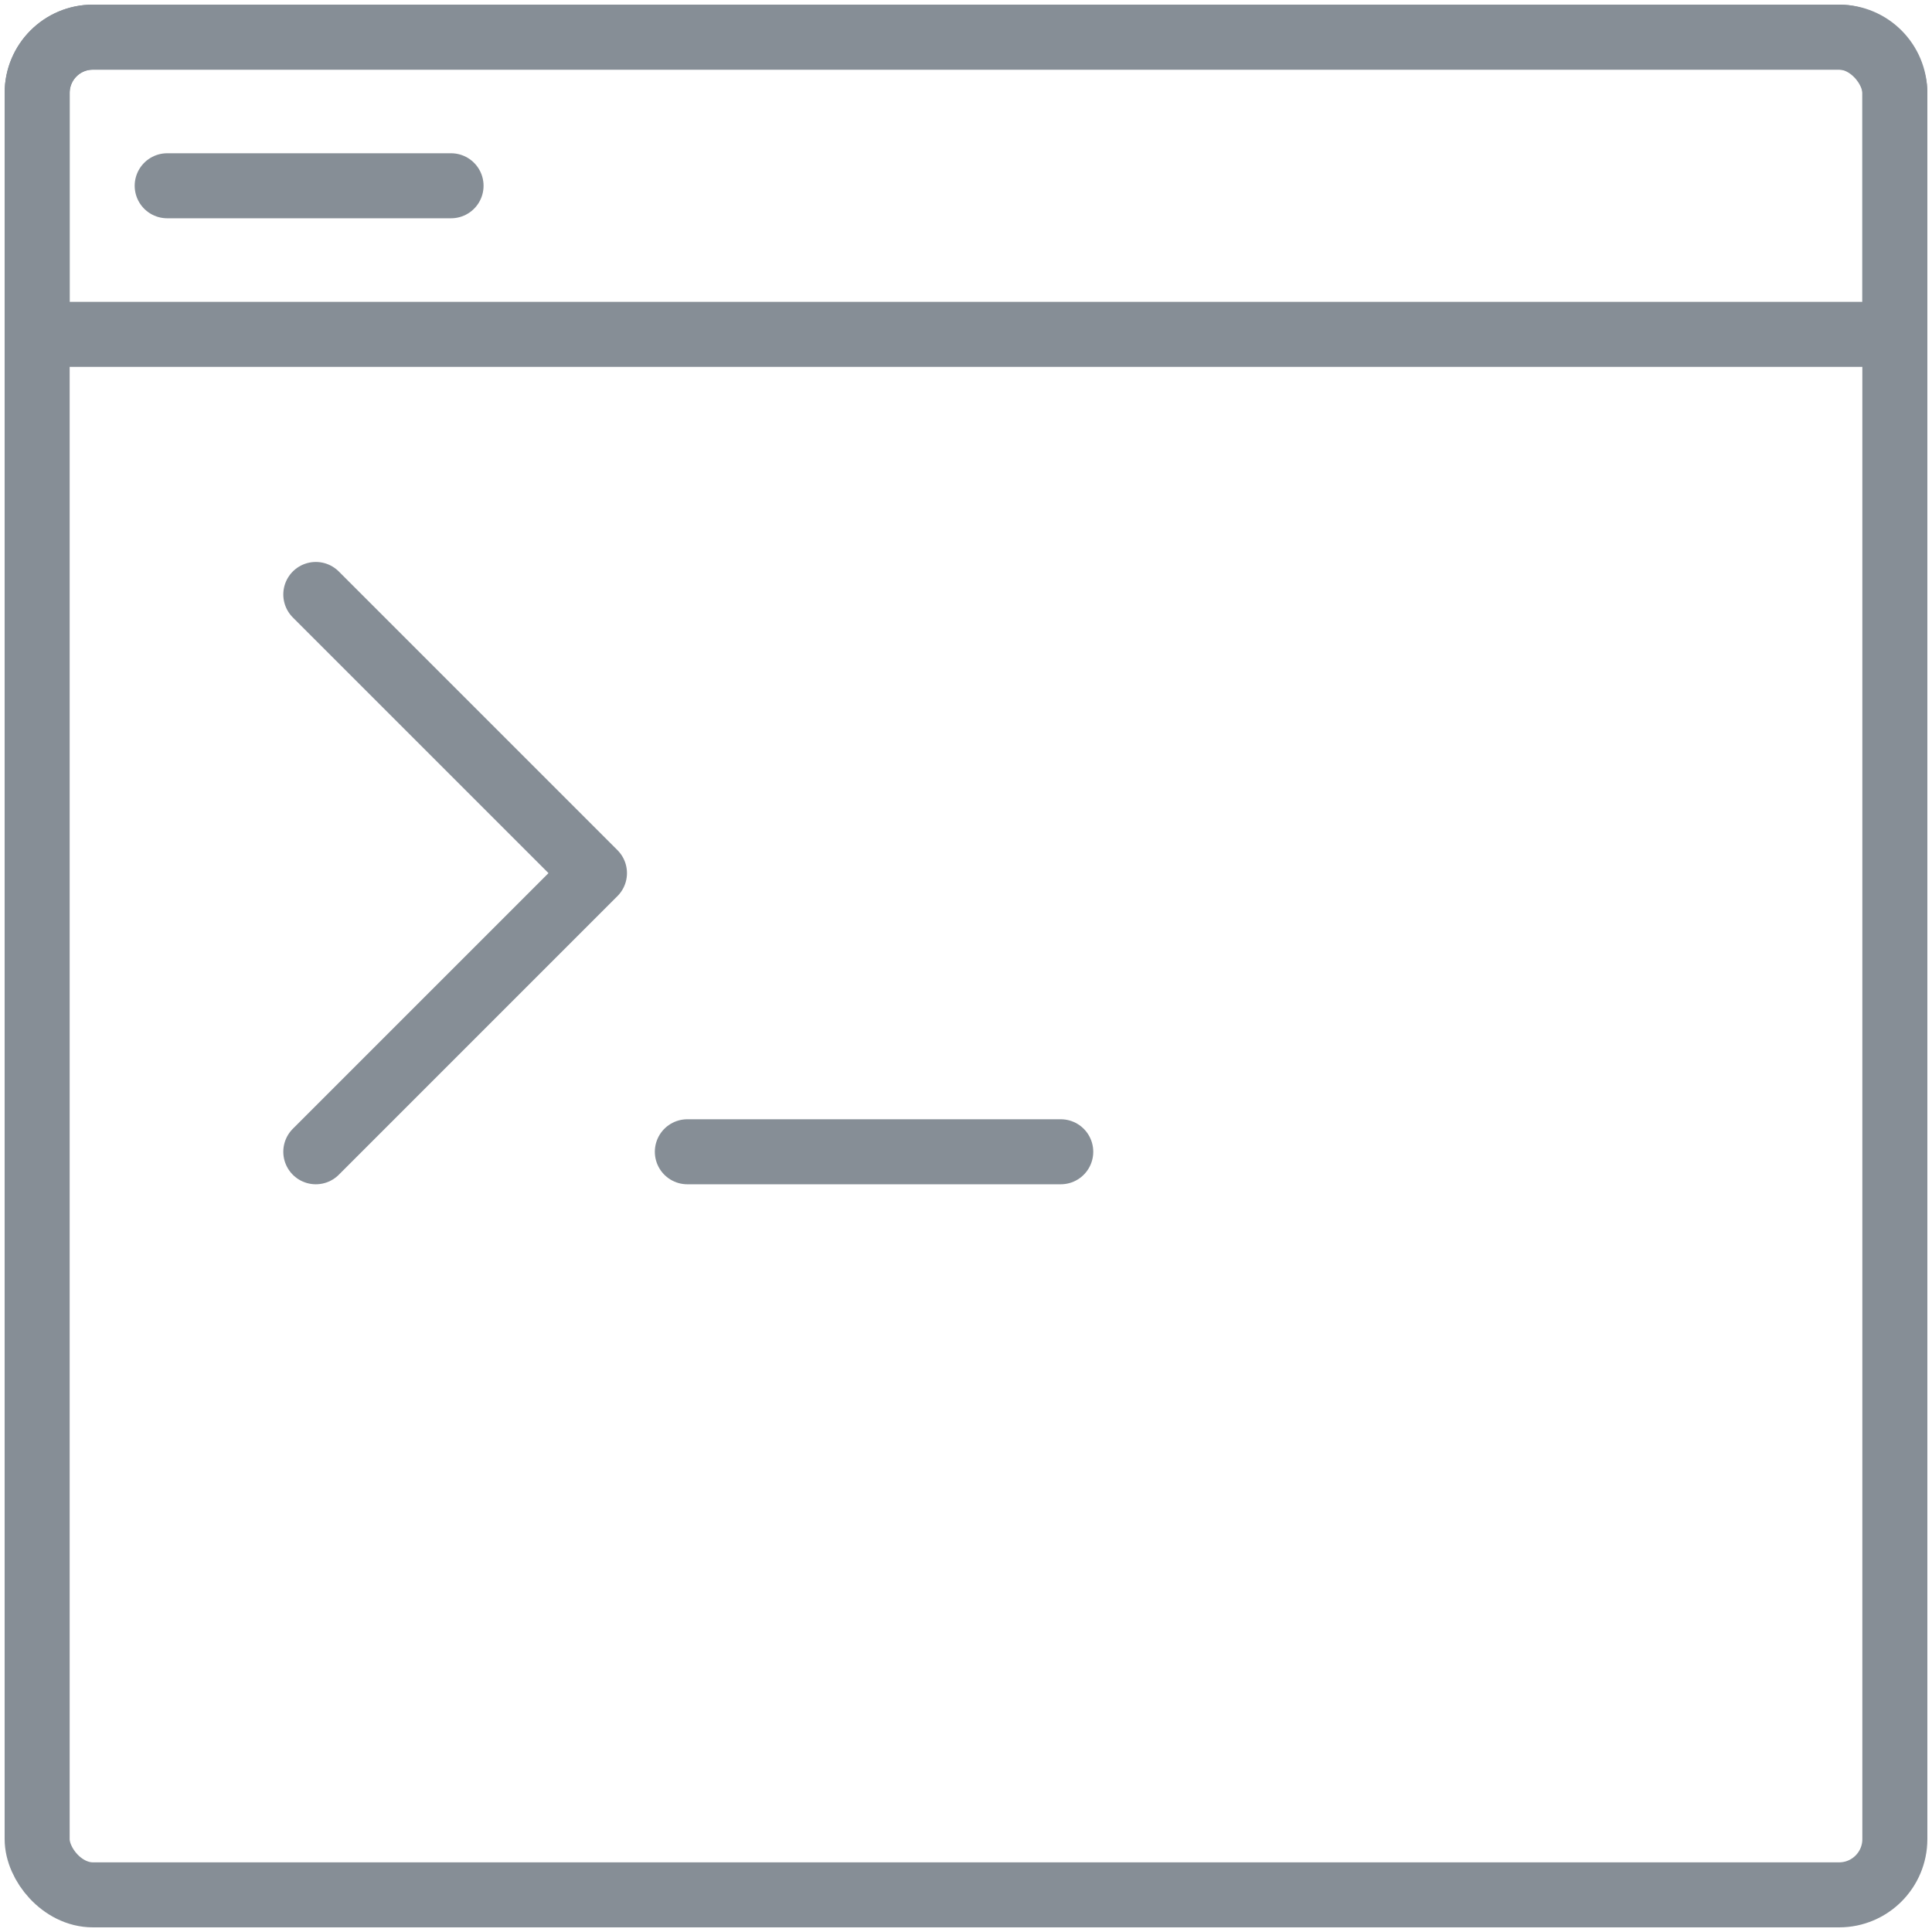 <?xml version="1.0" encoding="UTF-8"?>
<svg width="104px" height="104px" viewBox="0 0 104 104" version="1.1" xmlns="http://www.w3.org/2000/svg" xmlns:xlink="http://www.w3.org/1999/xlink">
    <!-- Generator: Sketch 46 (44423) - http://www.bohemiancoding.com/sketch -->
    <title>files-46</title>
    <desc>Created with Sketch.</desc>
    <defs></defs>
    <g id="ALL" stroke="none" stroke-width="1" fill="none" fill-rule="evenodd" stroke-linecap="round" stroke-linejoin="round">
        <g id="Secondary" transform="translate(-7439, -9023)" stroke="#868E96" stroke-width="3.5">
            <g id="files-46" transform="translate(7441, 9025)">
                <rect id="Layer-1" x="0" y="0" width="100" height="100" rx="3"></rect>
                <path d="M0,3.009 C0,1.347 1.338,0 2.993,0 L97.007,0 C98.66,0 100,1.337 100,3.009 L100,16 L0,16 L0,3.009 Z" id="Layer-2"></path>
                <path d="M7,8 L22.28,8" id="Layer-3"></path>
                <polyline id="Layer-4" points="15 30 30 45 15 60"></polyline>
                <path d="M35,60 L55.1,60" id="Layer-5"></path>
            </g>
        </g>
    </g>
</svg>